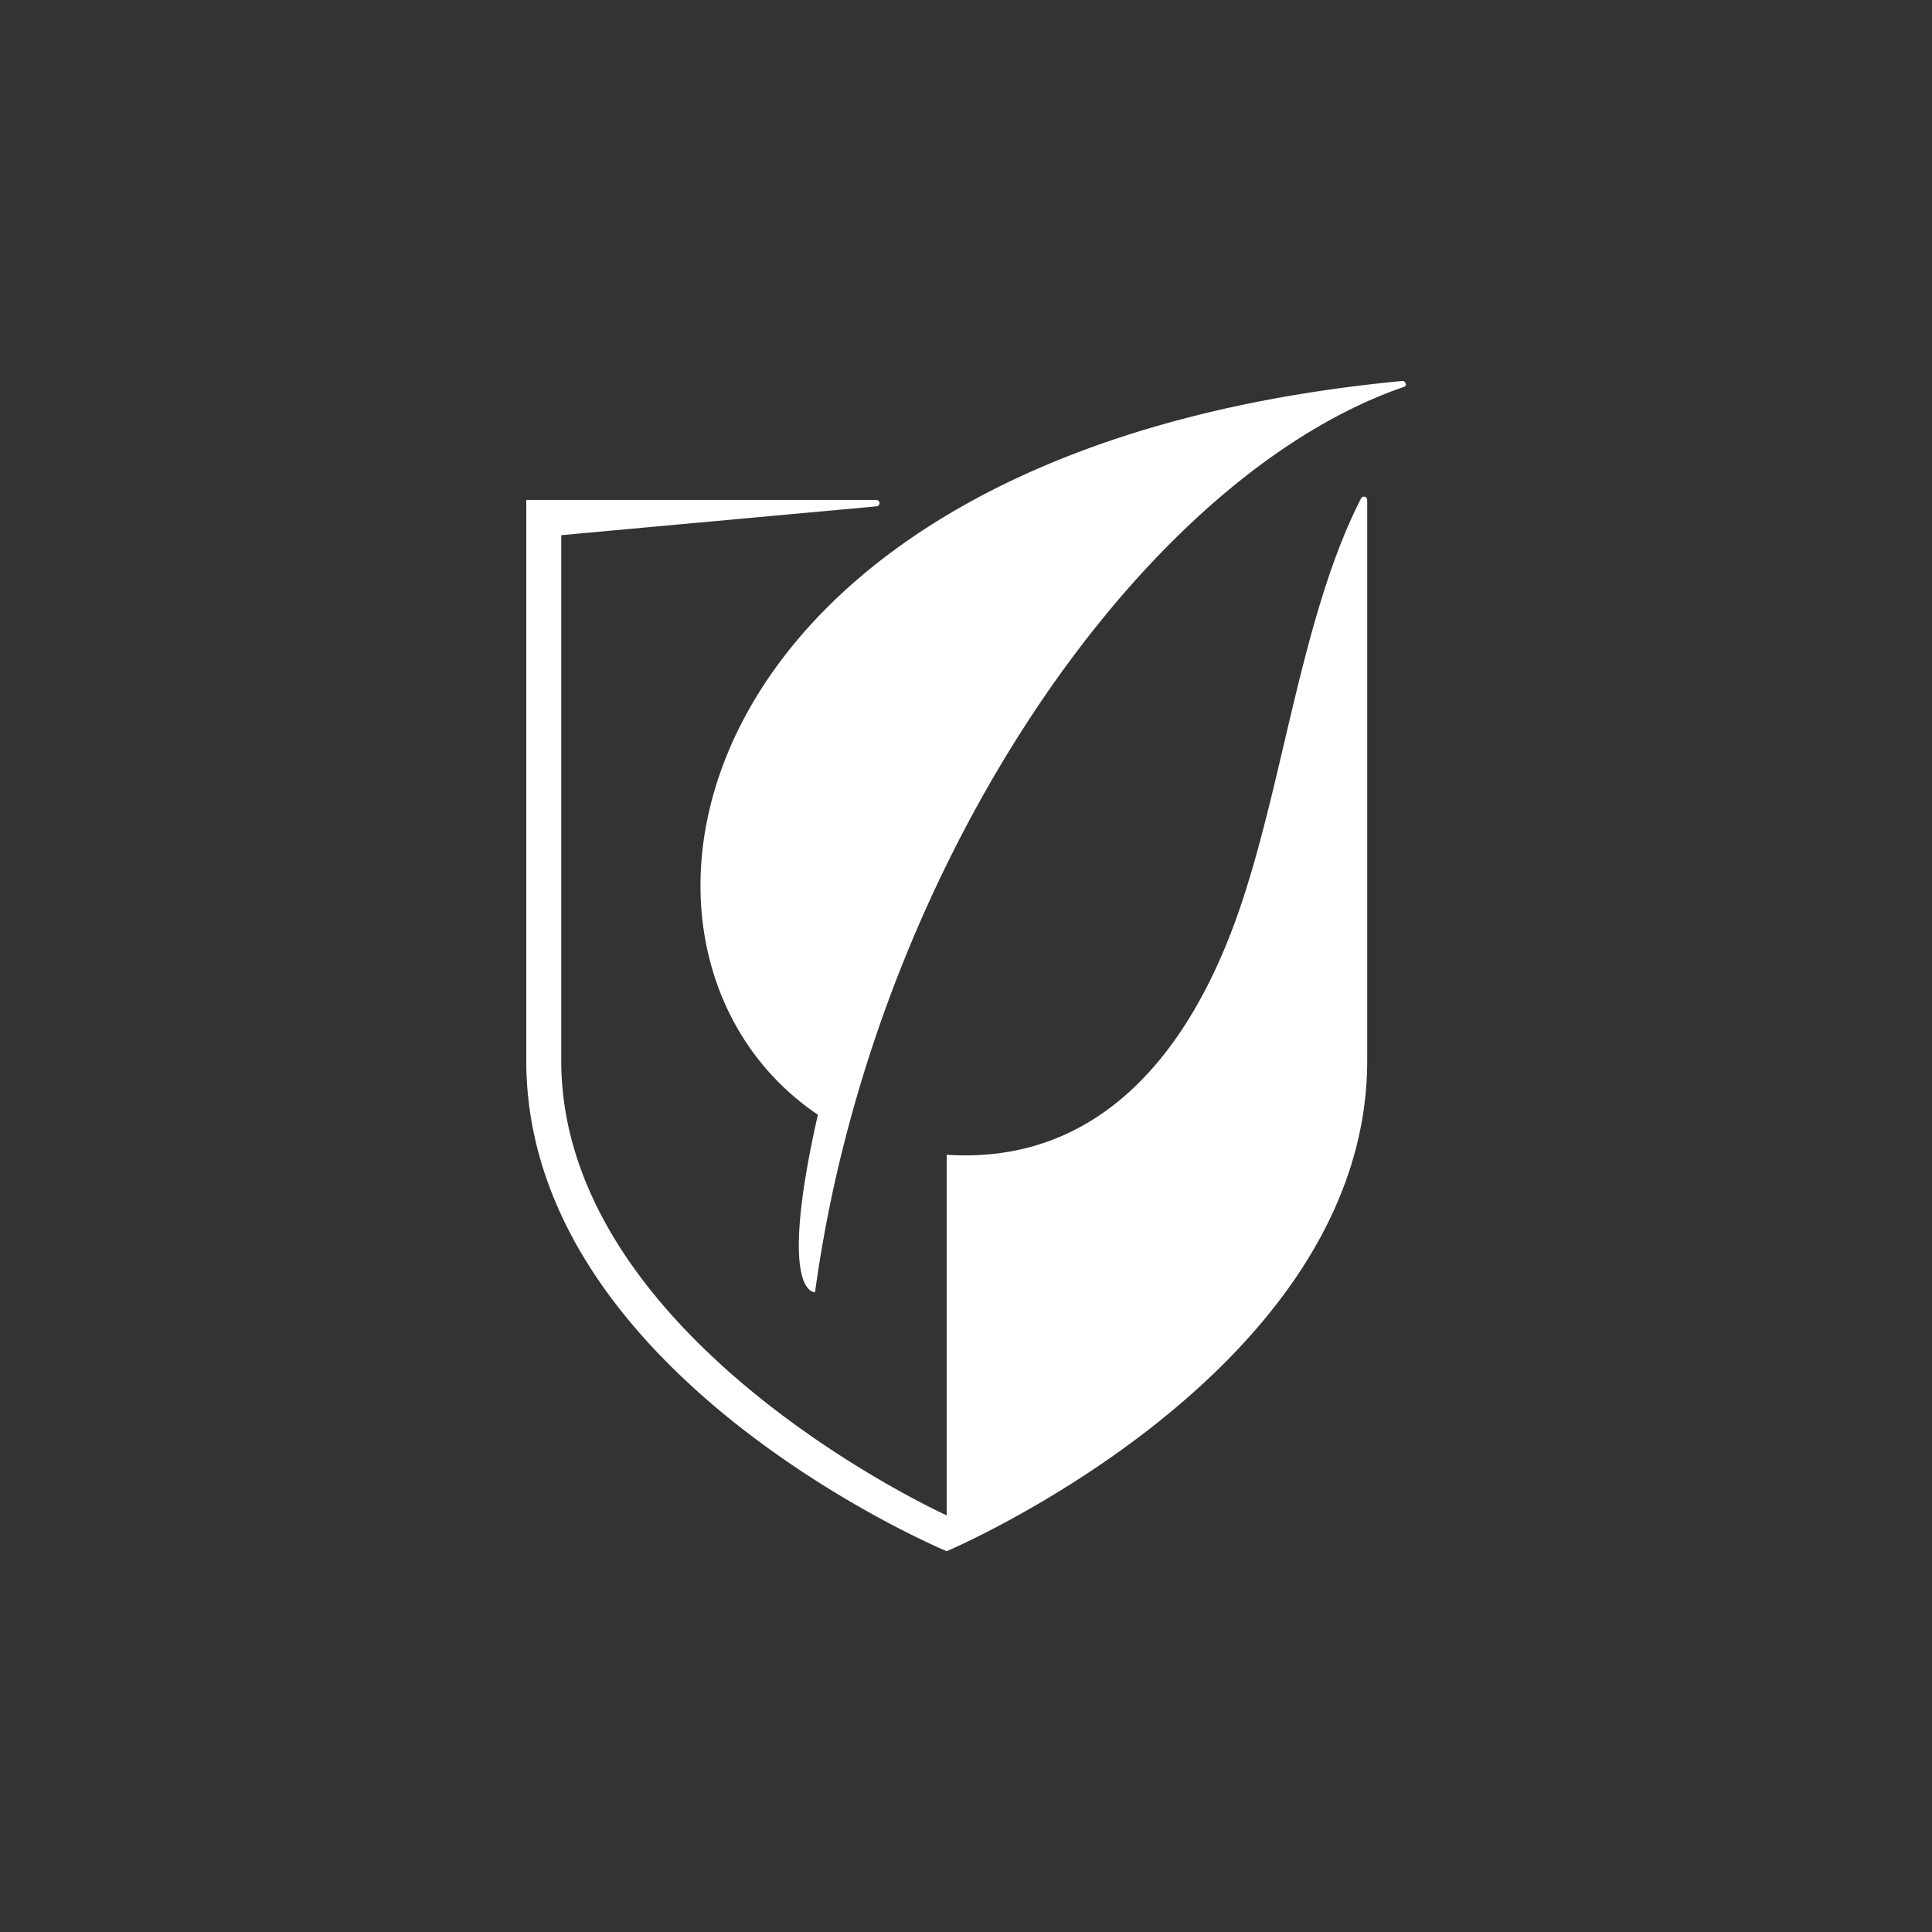<svg id="Layer_1" data-name="Layer 1" xmlns="http://www.w3.org/2000/svg" viewBox="0 0 300 300"><rect x="0" y="0" width="300" height="300" fill="#333333" stroke="none"/><defs><style>.cls-1{fill:#fff;fill-rule:evenodd;}</style></defs><title>GILD_Dark_bg</title><path class="cls-1" d="M218.28,59.65a.5.5,0,0,0-.49-.49h-.07C104.36,69.94,89.91,148.12,127,173.09c-6.39,28.22-.44,27.56-.44,27.56a209,209,0,0,1,5-25c14.46-55,50.24-103,86.33-115.54h0a.52.52,0,0,0,.45-.5Z"/><path class="cls-1" d="M212.29,77.61a.5.5,0,0,0-.51-.49.51.51,0,0,0-.47.33c-9.36,18.37-12.07,44.67-19.21,64.8-8.17,23-22.68,38.53-45.09,37.06v56S87.15,208.2,87.15,164.67V83.1l48.92-4.47h0a.5.5,0,0,0,.5-.51.5.5,0,0,0-.48-.49v0H81.72v87.06c0,49,65.28,76.18,65.28,76.18s65.3-27.66,65.3-76.18V77.61Z"/></svg>